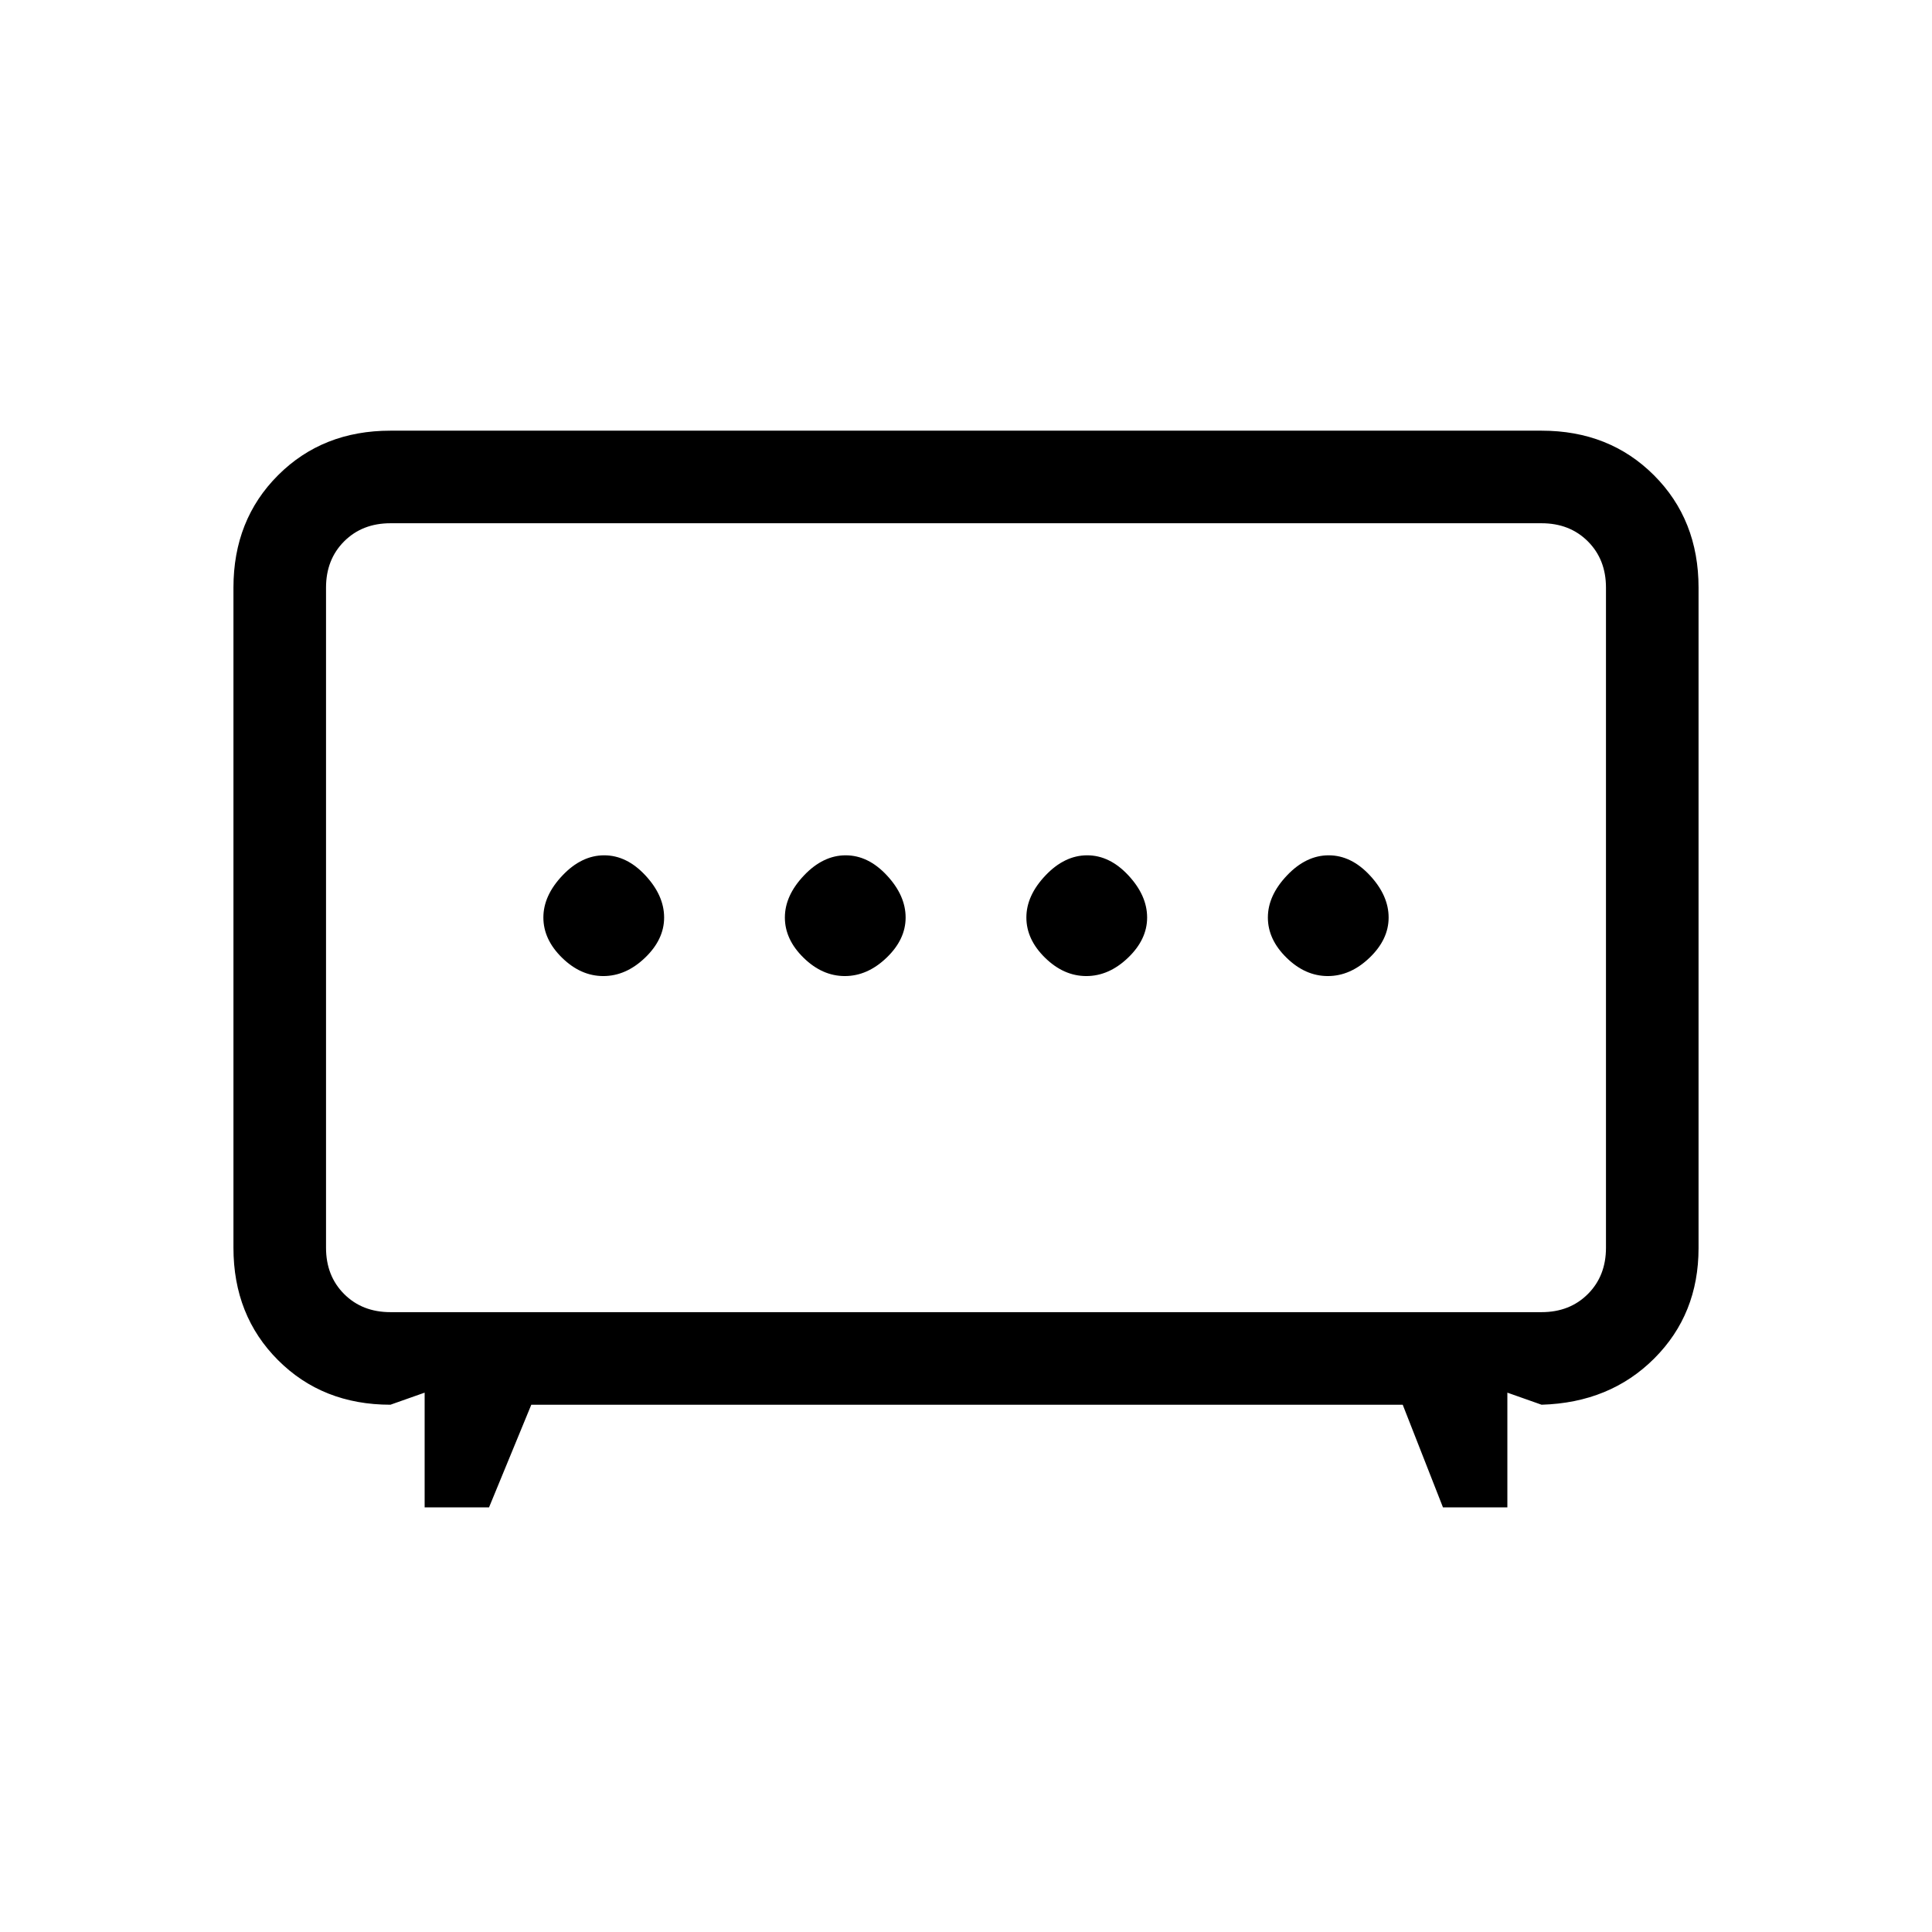 <svg xmlns="http://www.w3.org/2000/svg" height="20" viewBox="0 -960 960 960" width="20"><path d="M419.79-475q11.21 0 20.71-9.09t9.5-20q0-10.91-9.29-20.91t-20.5-10q-11.21 0-20.71 10t-9.5 20.91q0 10.91 9.29 20t20.5 9.09Zm120 0q11.21 0 20.71-9.09t9.5-20q0-10.91-9.29-20.91t-20.5-10q-11.21 0-20.71 10t-9.5 20.91q0 10.91 9.29 20t20.5 9.09Zm-240 0q11.21 0 20.71-9.09t9.5-20q0-10.91-9.29-20.91t-20.5-10q-11.21 0-20.71 10t-9.5 20.91q0 10.91 9.29 20t20.5 9.09Zm360 0q11.21 0 20.71-9.09t9.5-20q0-10.91-9.29-20.91t-20.5-10q-11.21 0-20.71 10t-9.5 20.91q0 10.91 9.29 20t20.5 9.09ZM211-211v-57l-17 6q-33.7 0-55.85-22.15T116-340v-328q0-33.7 22.15-55.85T194-746h572q33.7 0 55.85 22.15T844-668v328.19Q844-307 822-285t-56 23l-17-6v57h-32l-20-51H264l-21 51h-32Zm-17-97h572q14 0 23-9t9-23v-328q0-14-9-23t-23-9H194q-14 0-23 9t-9 23v328q0 14 9 23t23 9Zm286-196Z"/></svg>